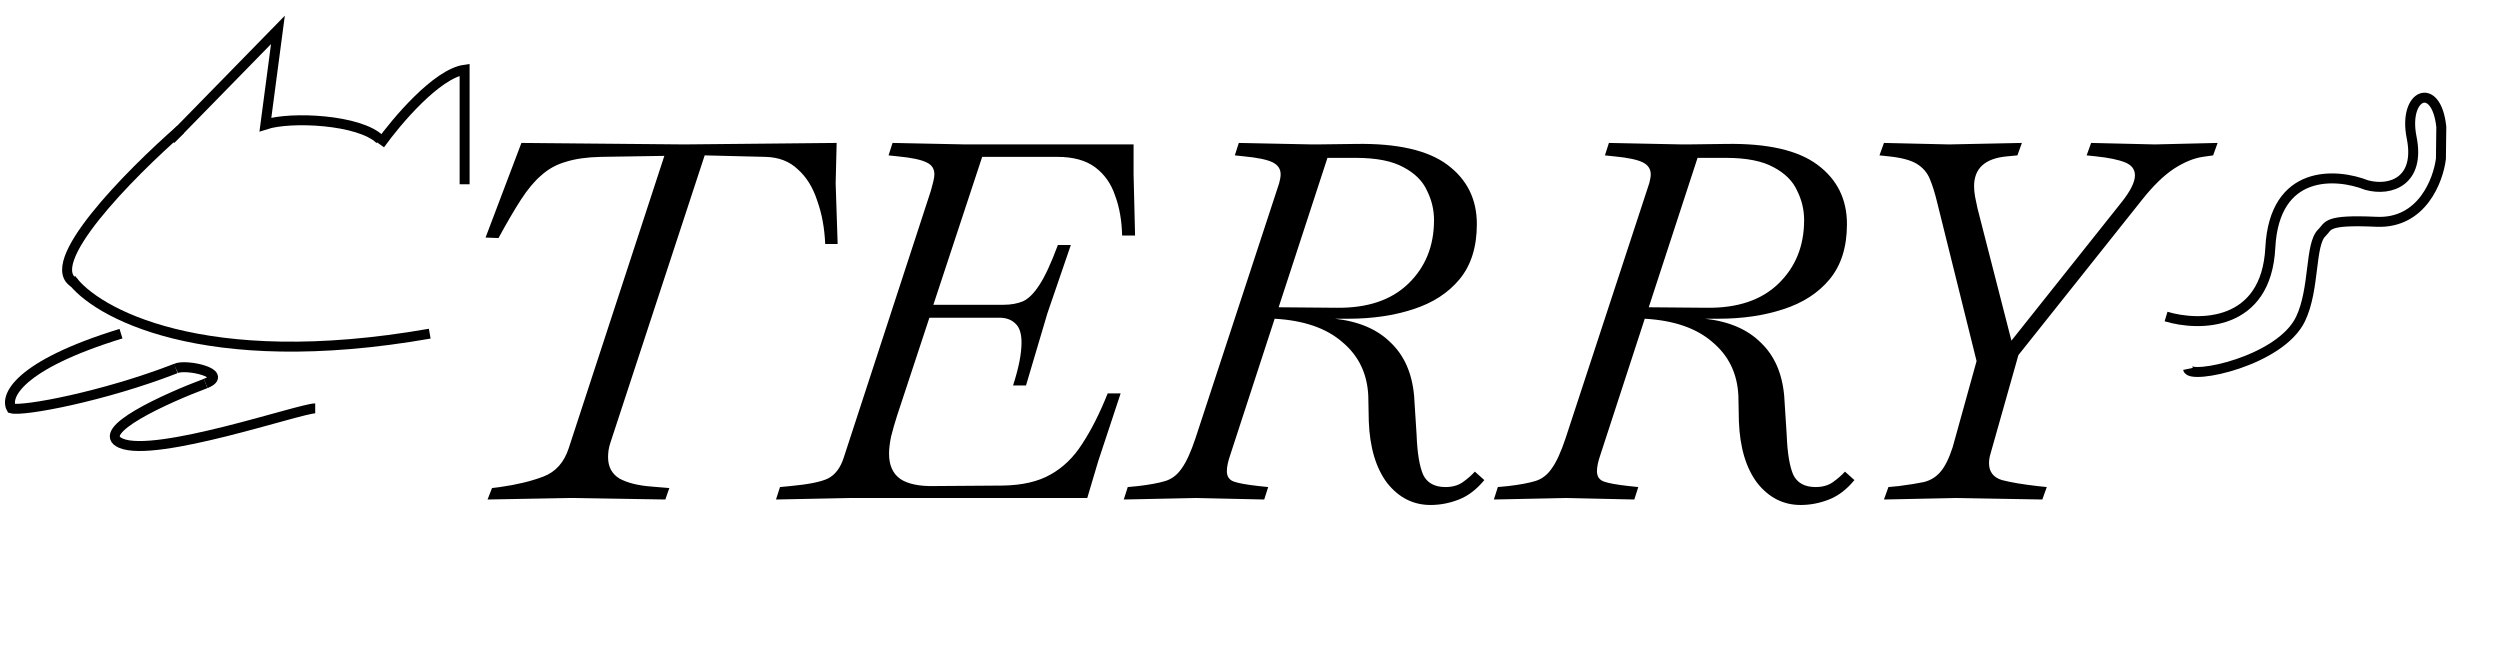 <svg width="251" height="65" viewBox="0 0 251 65" fill="none" xmlns="http://www.w3.org/2000/svg">
<path d="M48.95 50.15L49.4 49L50.2 48.9C51.867 48.667 53.317 48.317 54.55 47.85C55.783 47.383 56.633 46.433 57.1 45L66.7 15.65L60.3 15.75C58.9 15.783 57.733 15.95 56.8 16.25C55.867 16.517 55.05 16.967 54.35 17.6C53.65 18.2 52.967 19.017 52.3 20.05C51.633 21.083 50.883 22.367 50.05 23.9L48.75 23.85L52.35 14.35L68.7 14.5L84 14.35L83.9 18.4L84.1 24.5H82.85C82.783 22.9 82.517 21.45 82.05 20.15C81.617 18.817 80.967 17.767 80.1 17C79.267 16.2 78.183 15.783 76.85 15.75L70.75 15.6L61.3 44.4C61.2 44.7 61.133 44.967 61.1 45.2C61.067 45.433 61.05 45.667 61.05 45.9C61.05 46.867 61.433 47.583 62.2 48.05C63 48.483 64.067 48.75 65.4 48.85L67.2 49L66.8 50.15L57.7 50H57.15L48.95 50.15ZM77.91 50.15L78.311 48.9L79.361 48.8C81.16 48.633 82.41 48.383 83.111 48.05C83.844 47.683 84.377 46.983 84.71 45.95L93.46 19.15C93.561 18.783 93.644 18.467 93.71 18.2C93.777 17.933 93.811 17.7 93.811 17.5C93.811 16.933 93.544 16.533 93.01 16.3C92.477 16.033 91.527 15.833 90.16 15.7L89.21 15.6L89.611 14.35L96.96 14.5H113.811V17.5L113.961 23.65H112.661C112.627 22.15 112.394 20.817 111.961 19.65C111.561 18.45 110.894 17.5 109.961 16.8C109.027 16.1 107.761 15.75 106.161 15.75H98.611L93.71 30.6H100.761C101.494 30.6 102.144 30.483 102.711 30.25C103.277 29.983 103.827 29.433 104.361 28.6C104.927 27.733 105.544 26.4 106.211 24.6H107.511L105.161 31.45L103.011 38.7H101.711C102.011 37.767 102.227 36.95 102.361 36.25C102.494 35.55 102.561 34.933 102.561 34.4C102.561 33.5 102.361 32.867 101.961 32.5C101.561 32.1 101.027 31.9 100.361 31.9H93.311L90.061 41.75C89.827 42.483 89.627 43.183 89.46 43.85C89.327 44.517 89.26 45.083 89.26 45.55C89.26 46.717 89.644 47.567 90.41 48.1C91.177 48.6 92.311 48.833 93.811 48.8L100.711 48.75C102.644 48.717 104.227 48.35 105.461 47.65C106.727 46.95 107.794 45.917 108.661 44.55C109.561 43.183 110.411 41.5 111.211 39.5H112.511L110.261 46.3L109.161 50H85.361L77.91 50.15ZM112.826 50.15L113.226 48.9L114.276 48.8C115.41 48.667 116.31 48.5 116.976 48.3C117.643 48.1 118.193 47.683 118.626 47.05C119.093 46.417 119.56 45.4 120.026 44L128.426 18.4C128.526 18.033 128.576 17.733 128.576 17.5C128.576 16.967 128.31 16.567 127.776 16.3C127.243 16.033 126.293 15.833 124.926 15.7L123.976 15.6L124.376 14.35L131.726 14.5H132.276L136.126 14.45C140.293 14.383 143.36 15.083 145.326 16.55C147.293 18.017 148.276 20 148.276 22.5C148.276 24.8 147.693 26.65 146.526 28.05C145.393 29.417 143.843 30.417 141.876 31.05C139.943 31.683 137.776 32 135.376 32H134.026C136.426 32.267 138.293 33.067 139.626 34.4C140.993 35.7 141.776 37.483 141.976 39.75L142.226 43.65C142.293 45.45 142.51 46.783 142.876 47.65C143.276 48.483 144.026 48.9 145.126 48.9C145.826 48.9 146.41 48.733 146.876 48.4C147.343 48.067 147.743 47.717 148.076 47.35L149.026 48.2C148.26 49.133 147.41 49.783 146.476 50.15C145.543 50.517 144.593 50.7 143.626 50.7C141.893 50.7 140.443 49.967 139.276 48.5C138.143 47 137.526 44.933 137.426 42.3L137.376 39.75C137.276 37.517 136.41 35.717 134.776 34.35C133.176 32.95 130.91 32.167 127.976 32L123.526 45.65C123.293 46.317 123.176 46.867 123.176 47.3C123.176 47.833 123.41 48.183 123.876 48.35C124.343 48.517 125.176 48.667 126.376 48.8L127.326 48.9L126.926 50.15L120.076 50L112.826 50.15ZM133.276 15.85L128.376 30.85L134.226 30.9C137.293 30.933 139.676 30.133 141.376 28.5C143.11 26.833 143.976 24.7 143.976 22.1C143.976 21.067 143.743 20.083 143.276 19.15C142.843 18.183 142.06 17.4 140.926 16.8C139.793 16.167 138.193 15.85 136.126 15.85H133.276ZM149.984 50.15L150.384 48.9L151.434 48.8C152.568 48.667 153.468 48.5 154.134 48.3C154.801 48.1 155.351 47.683 155.784 47.05C156.251 46.417 156.718 45.4 157.184 44L165.584 18.4C165.684 18.033 165.734 17.733 165.734 17.5C165.734 16.967 165.468 16.567 164.934 16.3C164.401 16.033 163.451 15.833 162.084 15.7L161.134 15.6L161.534 14.35L168.884 14.5H169.434L173.284 14.45C177.451 14.383 180.518 15.083 182.484 16.55C184.451 18.017 185.434 20 185.434 22.5C185.434 24.8 184.851 26.65 183.684 28.05C182.551 29.417 181.001 30.417 179.034 31.05C177.101 31.683 174.934 32 172.534 32H171.184C173.584 32.267 175.451 33.067 176.784 34.4C178.151 35.7 178.934 37.483 179.134 39.75L179.384 43.65C179.451 45.45 179.668 46.783 180.034 47.65C180.434 48.483 181.184 48.9 182.284 48.9C182.984 48.9 183.568 48.733 184.034 48.4C184.501 48.067 184.901 47.717 185.234 47.35L186.184 48.2C185.418 49.133 184.568 49.783 183.634 50.15C182.701 50.517 181.751 50.7 180.784 50.7C179.051 50.7 177.601 49.967 176.434 48.5C175.301 47 174.684 44.933 174.584 42.3L174.534 39.75C174.434 37.517 173.568 35.717 171.934 34.35C170.334 32.95 168.068 32.167 165.134 32L160.684 45.65C160.451 46.317 160.334 46.867 160.334 47.3C160.334 47.833 160.568 48.183 161.034 48.35C161.501 48.517 162.334 48.667 163.534 48.8L164.484 48.9L164.084 50.15L157.234 50L149.984 50.15ZM170.434 15.85L165.534 30.85L171.384 30.9C174.451 30.933 176.834 30.133 178.534 28.5C180.268 26.833 181.134 24.7 181.134 22.1C181.134 21.067 180.901 20.083 180.434 19.15C180.001 18.183 179.218 17.4 178.084 16.8C176.951 16.167 175.351 15.85 173.284 15.85H170.434ZM189.148 50.15L189.598 48.9L190.648 48.8C191.682 48.667 192.515 48.533 193.148 48.4C193.815 48.233 194.365 47.9 194.798 47.4C195.265 46.867 195.682 46.033 196.048 44.9L198.448 36.25L194.498 20.35C194.265 19.383 194.015 18.583 193.748 17.95C193.482 17.317 193.048 16.817 192.448 16.45C191.848 16.083 190.915 15.833 189.648 15.7L188.698 15.6L189.148 14.35L195.698 14.5L202.998 14.35L202.548 15.6L201.498 15.7C199.298 15.9 198.198 16.9 198.198 18.7C198.198 19.033 198.232 19.383 198.298 19.75C198.365 20.117 198.448 20.517 198.548 20.95L201.948 34.2L213.048 20.25C213.915 19.15 214.348 18.267 214.348 17.6C214.348 17 214.015 16.567 213.348 16.3C212.682 16.033 211.715 15.833 210.448 15.7L209.498 15.6L209.948 14.35L216.348 14.5L222.648 14.35L222.198 15.6L221.148 15.75C220.248 15.883 219.282 16.283 218.248 16.95C217.248 17.617 216.215 18.617 215.148 19.95L202.648 35.65L199.848 45.55C199.748 45.883 199.698 46.2 199.698 46.5C199.698 47.367 200.132 47.933 200.998 48.2C201.898 48.433 203.082 48.633 204.548 48.8L205.498 48.9L205.048 50.15L196.398 50L189.148 50.15Z" fill="black"/>
<path d="M17.147 14L27.903 3L26.647 12.5C29.208 11.667 36.098 12 38.147 14M7.147 28C9.48 31.333 20.347 37.5 43.147 33.5" stroke="black"/>
<path d="M38.147 14.5C39.813 12.167 43.847 7.4 46.647 7V18.5" stroke="black"/>
<path d="M18.135 13C13.067 17.424 3.867 26.71 7.608 28.47" stroke="black"/>
<path d="M12.147 33.5C1.747 36.7 0.48 39.833 1.147 41C2.313 41.333 10.447 39.8 17.647 37M20.647 38.5C16.647 40 9.347 43.3 12.147 44.5C15.647 46 30.147 41 31.647 41" stroke="black"/>
<path d="M17.647 37C18.647 36.5 23.147 37.5 20.647 38.5" stroke="black"/>
<path d="M217.472 31.78C220.792 32.782 227.533 32.805 227.94 24.875C228.346 16.946 234.562 17.379 237.619 18.586C240.032 19.239 243.012 18.181 242.127 13.798C241.242 9.414 244.616 8.048 245.107 12.74L245.069 15.941C244.81 18.047 243.196 22.479 238.591 22.268C233.396 22.03 233.838 22.68 233.111 23.375C231.9 24.532 232.42 28.989 230.979 32.018C228.952 36.277 219.896 38.134 219.674 37.038" stroke="black"/>
</svg>
